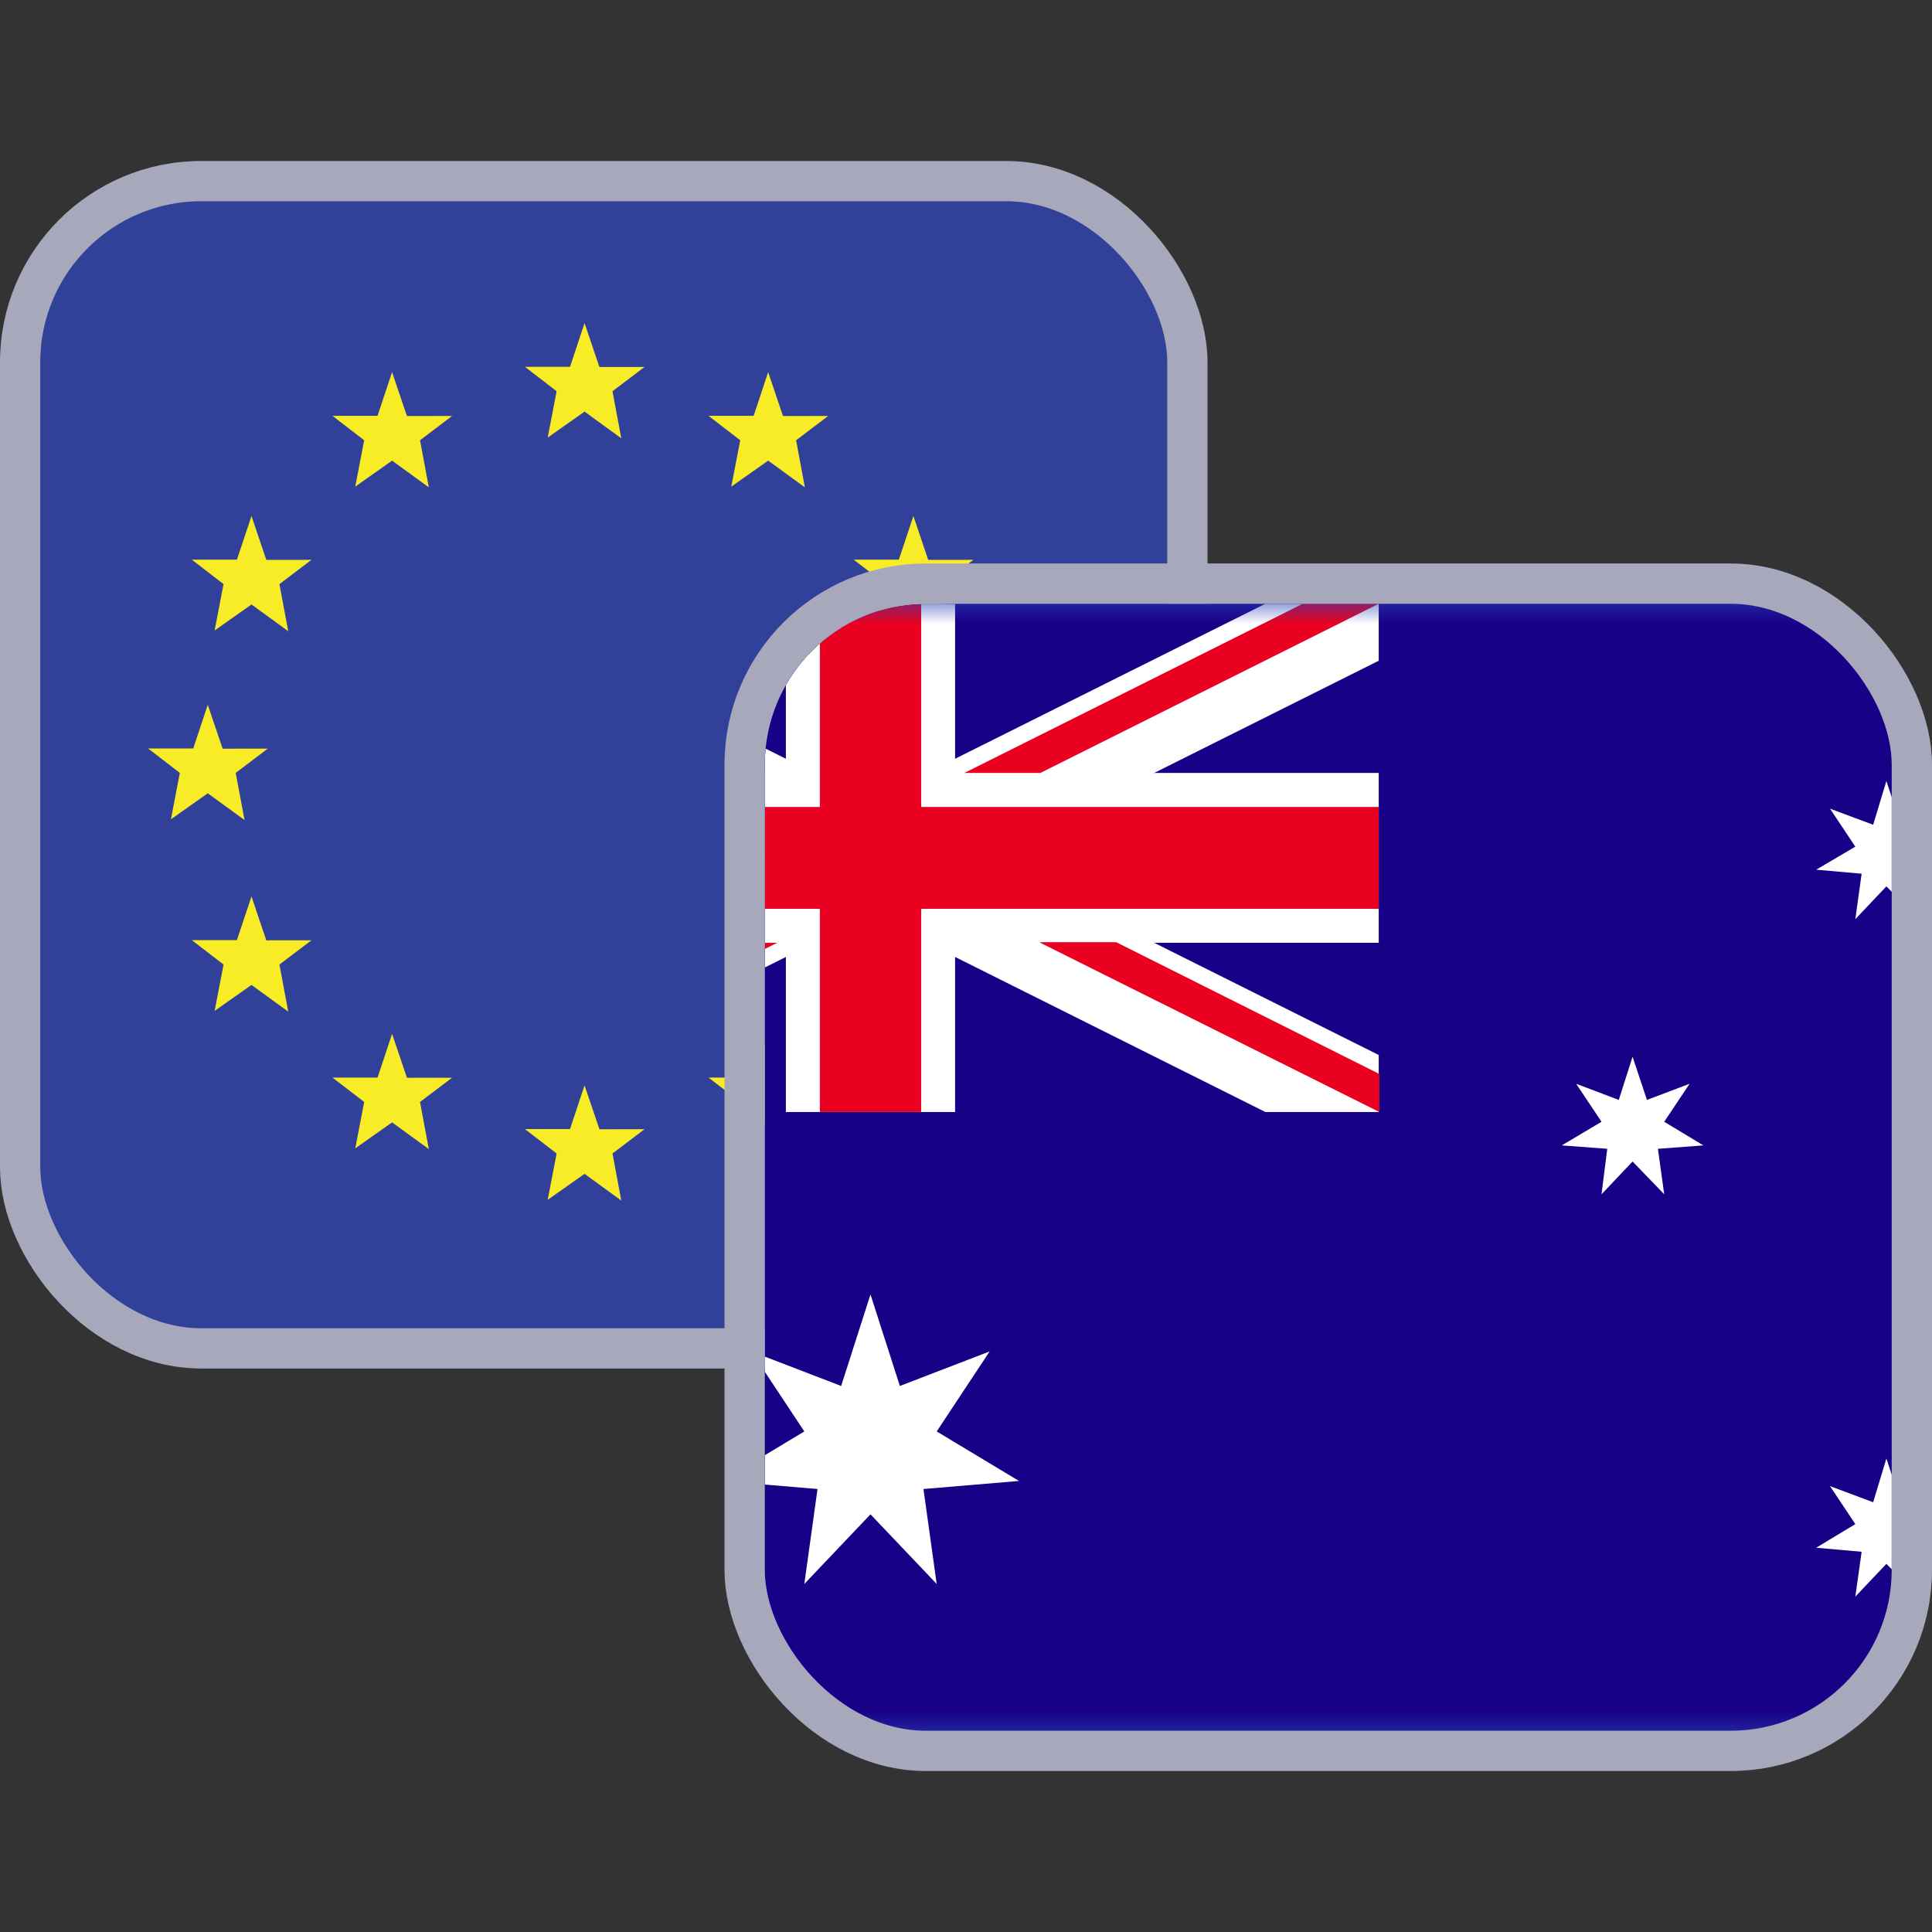 <svg width="48" height="48" viewBox="0 0 48 48" fill="none" xmlns="http://www.w3.org/2000/svg">
<rect x="0" y="0" width="48" height="48" fill="#333333" stroke="none"/>
<g clip-path="url(#clip0_179_15840)">
<rect x="1" y="5" width="28" height="28" rx="4" fill="#2A43B6"/>
<g clip-path="url(#clip1_179_15840)">
<path d="M41.067 5H-12V33H41.067V5Z" fill="#314199"/>
<path d="M14.523 26.966L14.892 28.056L16.013 28.055L15.217 28.658L15.436 29.828L14.523 29.164L13.607 29.81L13.829 28.658L13.041 28.051H14.162L14.523 26.966Z" fill="#F8EC26"/>
<path d="M14.523 8.028L14.892 9.118L16.013 9.117L15.217 9.72L15.436 10.89L14.523 10.226L13.607 10.872L13.829 9.72L13.041 9.113H14.162L14.523 8.028Z" fill="#F8EC26"/>
<path d="M19.085 9.246L19.453 10.336L20.575 10.335L19.779 10.938L19.997 12.108L19.085 11.444L18.169 12.09L18.391 10.938L17.603 10.331H18.724L19.085 9.246Z" fill="#F8EC26"/>
<path d="M9.741 9.246L10.11 10.336L11.232 10.335L10.435 10.938L10.654 12.108L9.741 11.444L8.826 12.09L9.048 10.938L8.26 10.331H9.38L9.741 9.246Z" fill="#F8EC26"/>
<path d="M19.085 25.686L19.453 26.777L20.575 26.776L19.779 27.378L19.997 28.549L19.085 27.885L18.169 28.531L18.391 27.378L17.603 26.772H18.724L19.085 25.686Z" fill="#F8EC26"/>
<path d="M9.741 25.686L10.11 26.777L11.232 26.776L10.435 27.378L10.654 28.549L9.741 27.885L8.826 28.531L9.048 27.378L8.26 26.772H9.38L9.741 25.686Z" fill="#F8EC26"/>
<path d="M6.248 12.82L6.616 13.91L7.738 13.909L6.942 14.512L7.161 15.682L6.248 15.018L5.332 15.664L5.554 14.512L4.766 13.905H5.886L6.248 12.82Z" fill="#F8EC26"/>
<path d="M22.693 12.82L23.061 13.91L24.183 13.909L23.387 14.512L23.606 15.682L22.693 15.018L21.777 15.664L21.999 14.512L21.211 13.905H22.331L22.693 12.82Z" fill="#F8EC26"/>
<path d="M6.248 22.272L6.616 23.362L7.738 23.361L6.942 23.964L7.161 25.134L6.248 24.47L5.332 25.116L5.554 23.964L4.766 23.357H5.886L6.248 22.272Z" fill="#F8EC26"/>
<path d="M22.693 22.272L23.061 23.362L24.183 23.361L23.387 23.964L23.606 25.134L22.693 24.47L21.777 25.116L21.999 23.964L21.211 23.357H22.331L22.693 22.272Z" fill="#F8EC26"/>
<path d="M5.162 17.51L5.531 18.601L6.653 18.599L5.856 19.202L6.075 20.373L5.162 19.709L4.247 20.355L4.468 19.202L3.68 18.596H4.801L5.162 17.51Z" fill="#F8EC26"/>
<path d="M23.896 17.51L24.264 18.601L25.387 18.599L24.59 19.202L24.809 20.373L23.896 19.709L22.98 20.355L23.202 19.202L22.414 18.596H23.535L23.896 17.51Z" fill="#F8EC26"/>
</g>
</g>
<rect x="0.5" y="4.5" width="29" height="29" rx="4.5" stroke="#A8A8BD"/>
<g clip-path="url(#clip2_179_15840)">
<rect x="19" y="15" width="28" height="28" rx="4" fill="#2A43B6"/>
<g clip-path="url(#clip3_179_15840)">
<mask id="mask0_179_15840" style="mask-type:luminance" maskUnits="userSpaceOnUse" x="9" y="15" width="48" height="28">
<path d="M56.992 15H9V43H56.992V15Z" fill="white"/>
</mask>
<g mask="url(#mask0_179_15840)">
<path d="M56.992 15H9V43H56.992V15Z" fill="#180087"/>
<path d="M21.627 32.16L22.357 34.434L24.587 33.576L23.272 35.564L25.317 36.794L22.943 36.994L23.272 39.353L21.627 37.623L19.983 39.353L20.311 36.994L17.938 36.794L19.983 35.564L18.667 33.576L20.898 34.434L21.627 32.16Z" fill="white"/>
<path d="M46.867 36.236L47.225 37.323L48.283 36.922L47.668 37.866L48.641 38.453L47.496 38.553L47.668 39.668L46.867 38.853L46.095 39.668L46.252 38.553L45.123 38.453L46.095 37.866L45.466 36.922L46.538 37.323L46.867 36.236Z" fill="white"/>
<path d="M40.561 26.254L40.918 27.327L41.977 26.926L41.347 27.87L42.32 28.457L41.19 28.542L41.347 29.672L40.561 28.857L39.789 29.672L39.932 28.542L38.802 28.457L39.789 27.87L39.159 26.926L40.218 27.327L40.561 26.254Z" fill="white"/>
<path d="M46.867 19.404L47.225 20.491L48.283 20.091L47.668 21.035L48.641 21.607L47.496 21.707L47.668 22.837L46.867 22.021L46.095 22.837L46.252 21.707L45.123 21.607L46.095 21.035L45.466 20.091L46.538 20.491L46.867 19.404Z" fill="white"/>
<path d="M19.525 15V19.204H9V23.423H19.525V27.627H23.729V23.423H34.254V19.204H23.729V15H19.525Z" fill="white"/>
<path d="M9 15V16.416L31.437 27.627H34.254V26.211L11.817 15H9Z" fill="white"/>
<path d="M31.437 15L9 26.211V27.627H11.817L34.254 16.416V15H31.437Z" fill="white"/>
<path d="M20.369 15V20.048H9V22.579H20.369V27.627H22.886V22.579H34.254V20.048H22.886V15H20.369Z" fill="#EA0020"/>
<path d="M9 15V15.944L15.535 19.204H17.423L9 15ZM32.367 15L23.958 19.204H25.846L34.254 15H32.367Z" fill="#EA0020"/>
<path d="M17.423 23.423L9 27.627H10.888L19.311 23.423H17.423ZM25.846 23.423L34.269 27.627V26.683L27.733 23.409H25.846V23.423Z" fill="#EA0020"/>
</g>
</g>
</g>
<rect x="18.5" y="14.5" width="29" height="29" rx="4.5" stroke="#A8A8BD"/>
<defs>
<clipPath id="clip0_179_15840">
<rect x="1" y="5" width="28" height="28" rx="4" fill="white"/>
</clipPath>
<clipPath id="clip1_179_15840">
<rect width="53.067" height="28" fill="white" transform="translate(-12 5)"/>
</clipPath>
<clipPath id="clip2_179_15840">
<rect x="19" y="15" width="28" height="28" rx="4" fill="white"/>
</clipPath>
<clipPath id="clip3_179_15840">
<rect width="47.992" height="28" fill="white" transform="translate(9 15)"/>
</clipPath>
</defs>
</svg>
